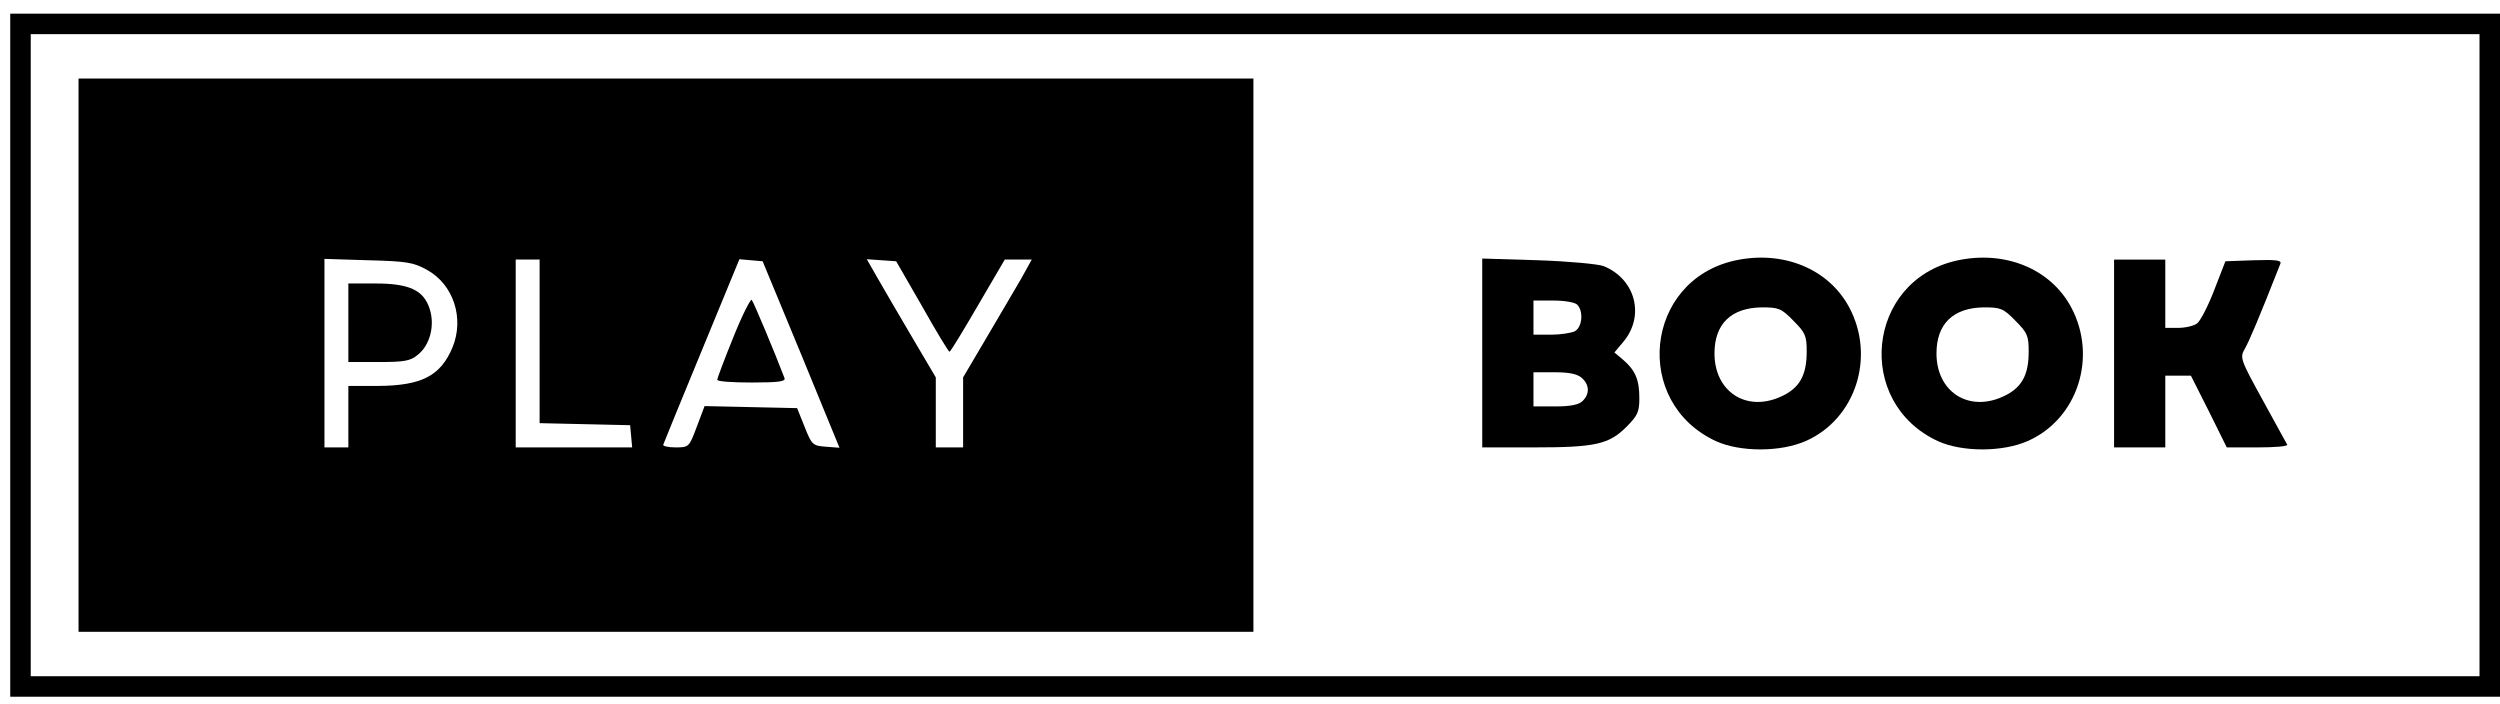 <?xml version="1.0" standalone="no"?>
<!DOCTYPE svg PUBLIC "-//W3C//DTD SVG 20010904//EN"
 "http://www.w3.org/TR/2001/REC-SVG-20010904/DTD/svg10.dtd">
<svg version="1.0" xmlns="http://www.w3.org/2000/svg"
 width="732pt" height="206pt" viewBox="0 0 732 206"
 preserveAspectRatio="xMidYMid meet">

<g transform="translate(0,206) scale(0.1,-0.1)"
fill="#000000" stroke="none">
<path d="M30 1020 l0 -1000 3645 0 3645 0 0 1000 0 1000 -3645 0 -3645 0 0
-1000z m7230 0 l0 -940 -3585 0 -3585 0 0 940 0 940 3585 0 3585 0 0 -940z"/>
<path d="M230 1020 l0 -810 1720 0 1720 0 0 810 0 810 -1720 0 -1720 0 0 -810z
m1020 250 c78 -43 110 -142 75 -227 -35 -84 -91 -112 -217 -113 l-88 0 0 -90
0 -90 -35 0 -35 0 0 276 0 276 128 -4 c113 -3 132 -6 172 -28z m330 -210 l0
-239 133 -3 132 -3 3 -32 3 -33 -170 0 -171 0 0 275 0 275 35 0 35 0 0 -240z
m766 -38 l112 -273 -40 3 c-38 3 -41 5 -62 58 l-22 55 -136 3 -135 3 -23 -61
c-22 -59 -23 -60 -62 -60 -22 0 -38 4 -36 8 2 5 52 129 113 276 l110 267 34
-3 34 -3 113 -273z m354 141 c41 -73 77 -132 80 -133 3 0 40 61 83 135 l79
135 40 0 39 0 -31 -56 c-18 -30 -63 -108 -101 -172 l-69 -117 0 -102 0 -103
-40 0 -40 0 0 103 0 102 -69 117 c-38 64 -83 142 -101 173 l-32 56 43 -3 43
-3 76 -132z"/>
<path d="M1020 1115 l0 -115 89 0 c74 0 93 3 114 21 36 28 51 86 35 135 -18
55 -60 74 -160 74 l-78 0 0 -115z"/>
<path d="M2147 1072 c-26 -64 -47 -120 -47 -124 0 -5 45 -8 101 -8 79 0 100 3
96 13 -28 74 -91 224 -96 229 -3 4 -28 -45 -54 -110z"/>
<path d="M5079 1297 c-264 -59 -300 -416 -54 -529 71 -32 189 -32 263 1 146
65 204 247 126 392 -61 113 -195 167 -335 136z m172 -176 c35 -35 39 -44 39
-90 0 -71 -21 -108 -77 -133 -101 -45 -193 16 -193 127 0 87 49 134 139 135
49 0 57 -3 92 -39z"/>
<path d="M5729 1297 c-264 -59 -300 -416 -54 -529 71 -32 189 -32 263 1 146
65 204 247 126 392 -61 113 -195 167 -335 136z m172 -176 c35 -35 39 -44 39
-90 0 -71 -21 -108 -77 -133 -101 -45 -193 16 -193 127 0 87 49 134 139 135
49 0 57 -3 92 -39z"/>
<path d="M4340 1026 l0 -276 153 0 c178 0 218 9 269 60 33 33 38 44 38 84 0
55 -12 82 -48 113 l-25 21 26 31 c64 76 36 184 -58 222 -17 6 -102 14 -192 17
l-163 5 0 -277z m278 142 c19 -19 15 -66 -7 -78 -11 -5 -42 -10 -70 -10 l-51
0 0 50 0 50 58 0 c32 0 63 -5 70 -12z m14 -215 c22 -20 23 -46 2 -67 -11 -11
-35 -16 -80 -16 l-64 0 0 50 0 50 62 0 c43 0 67 -5 80 -17z"/>
<path d="M6190 1025 l0 -275 75 0 75 0 0 105 0 105 38 0 37 0 53 -105 52 -105
91 0 c49 0 88 3 86 8 -2 4 -35 63 -72 131 -66 120 -67 124 -52 150 12 21 40
86 104 249 4 10 -13 12 -78 10 l-83 -3 -33 -85 c-18 -47 -41 -91 -50 -97 -9
-7 -34 -13 -55 -13 l-38 0 0 100 0 100 -75 0 -75 0 0 -275z"/>
</g>
</svg>
